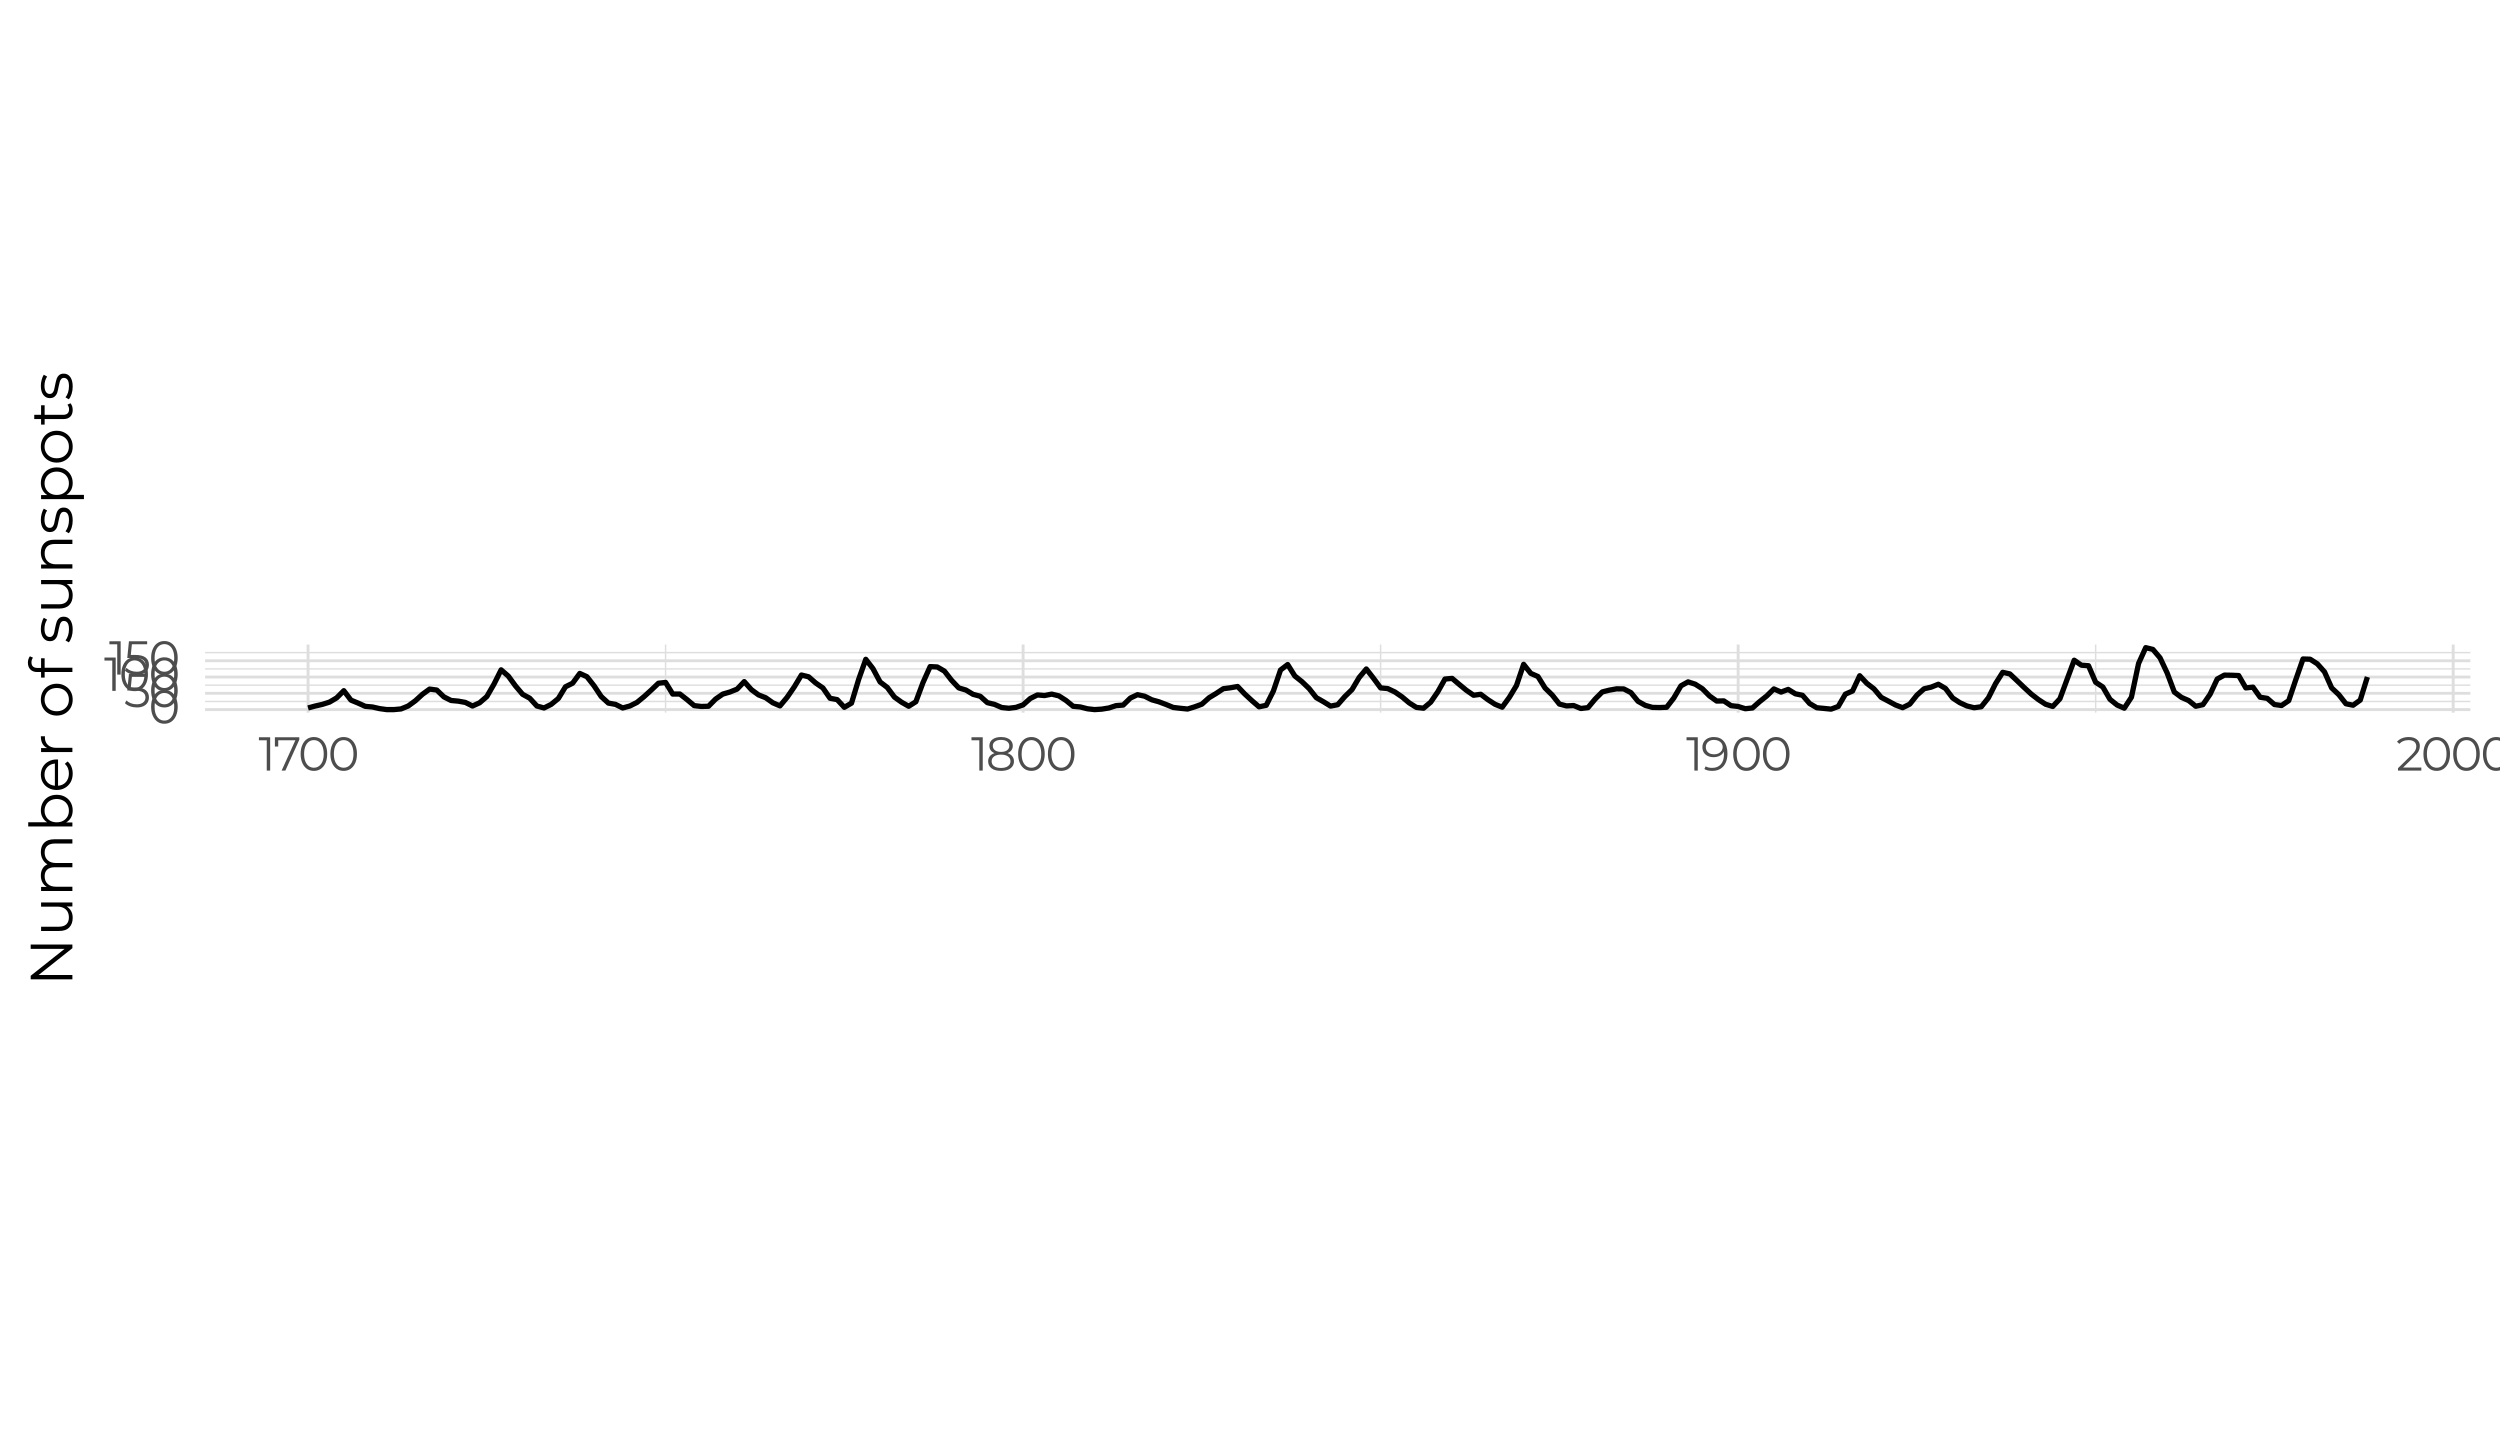 <?xml version="1.0" encoding="UTF-8"?>
<svg xmlns="http://www.w3.org/2000/svg" xmlns:xlink="http://www.w3.org/1999/xlink" width="504pt" height="288pt" viewBox="0 0 504 288" version="1.1">
<defs>
<g>
<symbol overflow="visible" id="glyph0-0">
<path style="stroke:none;" d="M 0.391 -6.719 L 5.25 -6.719 L 5.25 0 L 0.391 0 Z M 4.484 -0.672 L 4.484 -6.047 L 1.156 -6.047 L 1.156 -0.672 Z M 4.484 -0.672 "/>
</symbol>
<symbol overflow="visible" id="glyph0-1">
<path style="stroke:none;" d="M 3.172 0.062 C 2.648 0.062 2.188 -0.07 1.781 -0.344 C 1.383 -0.625 1.07 -1.02 0.844 -1.531 C 0.613 -2.051 0.5 -2.66 0.5 -3.359 C 0.5 -4.055 0.613 -4.66 0.844 -5.172 C 1.07 -5.691 1.383 -6.086 1.781 -6.359 C 2.188 -6.629 2.648 -6.766 3.172 -6.766 C 3.691 -6.766 4.156 -6.629 4.562 -6.359 C 4.969 -6.086 5.285 -5.691 5.516 -5.172 C 5.742 -4.66 5.859 -4.055 5.859 -3.359 C 5.859 -2.66 5.742 -2.051 5.516 -1.531 C 5.285 -1.02 4.969 -0.625 4.562 -0.344 C 4.156 -0.07 3.691 0.062 3.172 0.062 Z M 3.172 -0.578 C 3.566 -0.578 3.91 -0.688 4.203 -0.906 C 4.504 -1.125 4.738 -1.438 4.906 -1.844 C 5.07 -2.258 5.156 -2.766 5.156 -3.359 C 5.156 -3.941 5.07 -4.441 4.906 -4.859 C 4.738 -5.273 4.504 -5.594 4.203 -5.812 C 3.91 -6.031 3.566 -6.141 3.172 -6.141 C 2.785 -6.141 2.441 -6.031 2.141 -5.812 C 1.848 -5.594 1.617 -5.273 1.453 -4.859 C 1.285 -4.441 1.203 -3.941 1.203 -3.359 C 1.203 -2.766 1.285 -2.258 1.453 -1.844 C 1.617 -1.438 1.848 -1.125 2.141 -0.906 C 2.441 -0.688 2.785 -0.578 3.172 -0.578 Z M 3.172 -0.578 "/>
</symbol>
<symbol overflow="visible" id="glyph0-2">
<path style="stroke:none;" d="M 2.266 -3.969 C 3.234 -3.969 3.941 -3.789 4.391 -3.438 C 4.836 -3.094 5.062 -2.602 5.062 -1.969 C 5.062 -1.582 4.969 -1.234 4.781 -0.922 C 4.602 -0.617 4.332 -0.379 3.969 -0.203 C 3.602 -0.023 3.156 0.062 2.625 0.062 C 2.145 0.062 1.688 -0.016 1.25 -0.172 C 0.82 -0.328 0.477 -0.539 0.219 -0.812 L 0.547 -1.359 C 0.766 -1.117 1.055 -0.926 1.422 -0.781 C 1.785 -0.645 2.18 -0.578 2.609 -0.578 C 3.16 -0.578 3.586 -0.703 3.891 -0.953 C 4.203 -1.203 4.359 -1.535 4.359 -1.953 C 4.359 -2.41 4.188 -2.754 3.844 -2.984 C 3.5 -3.223 2.922 -3.344 2.109 -3.344 L 0.688 -3.344 L 1.031 -6.719 L 4.703 -6.719 L 4.703 -6.109 L 1.625 -6.109 L 1.406 -3.969 Z M 2.266 -3.969 "/>
</symbol>
<symbol overflow="visible" id="glyph0-3">
<path style="stroke:none;" d="M 2.359 -6.719 L 2.359 0 L 1.672 0 L 1.672 -6.109 L 0.094 -6.109 L 0.094 -6.719 Z M 2.359 -6.719 "/>
</symbol>
<symbol overflow="visible" id="glyph0-4">
<path style="stroke:none;" d="M 5.234 -6.719 L 5.234 -6.219 L 2.422 0 L 1.672 0 L 4.438 -6.109 L 0.984 -6.109 L 0.984 -4.844 L 0.312 -4.844 L 0.312 -6.719 Z M 5.234 -6.719 "/>
</symbol>
<symbol overflow="visible" id="glyph0-5">
<path style="stroke:none;" d="M 4.344 -3.516 C 4.77 -3.379 5.094 -3.172 5.312 -2.891 C 5.539 -2.609 5.656 -2.27 5.656 -1.875 C 5.656 -1.477 5.551 -1.133 5.344 -0.844 C 5.133 -0.551 4.832 -0.328 4.438 -0.172 C 4.039 -0.016 3.578 0.062 3.047 0.062 C 2.242 0.062 1.609 -0.109 1.141 -0.453 C 0.68 -0.805 0.453 -1.281 0.453 -1.875 C 0.453 -2.27 0.562 -2.609 0.781 -2.891 C 1.008 -3.172 1.332 -3.379 1.75 -3.516 C 1.406 -3.648 1.145 -3.844 0.969 -4.094 C 0.789 -4.352 0.703 -4.656 0.703 -5 C 0.703 -5.539 0.91 -5.969 1.328 -6.281 C 1.754 -6.602 2.328 -6.766 3.047 -6.766 C 3.523 -6.766 3.941 -6.691 4.297 -6.547 C 4.648 -6.41 4.926 -6.207 5.125 -5.938 C 5.32 -5.664 5.422 -5.352 5.422 -5 C 5.422 -4.656 5.328 -4.352 5.141 -4.094 C 4.953 -3.844 4.688 -3.648 4.344 -3.516 Z M 1.391 -4.984 C 1.391 -4.609 1.535 -4.312 1.828 -4.094 C 2.129 -3.875 2.535 -3.766 3.047 -3.766 C 3.566 -3.766 3.973 -3.875 4.266 -4.094 C 4.566 -4.312 4.719 -4.602 4.719 -4.969 C 4.719 -5.344 4.566 -5.641 4.266 -5.859 C 3.961 -6.078 3.555 -6.188 3.047 -6.188 C 2.535 -6.188 2.129 -6.078 1.828 -5.859 C 1.535 -5.641 1.391 -5.348 1.391 -4.984 Z M 3.047 -0.531 C 3.641 -0.531 4.102 -0.648 4.438 -0.891 C 4.781 -1.129 4.953 -1.457 4.953 -1.875 C 4.953 -2.289 4.781 -2.617 4.438 -2.859 C 4.102 -3.098 3.641 -3.219 3.047 -3.219 C 2.461 -3.219 2 -3.098 1.656 -2.859 C 1.32 -2.617 1.156 -2.289 1.156 -1.875 C 1.156 -1.457 1.32 -1.129 1.656 -0.891 C 1.988 -0.648 2.453 -0.531 3.047 -0.531 Z M 3.047 -0.531 "/>
</symbol>
<symbol overflow="visible" id="glyph0-6">
<path style="stroke:none;" d="M 2.594 -6.766 C 3.477 -6.766 4.156 -6.473 4.625 -5.891 C 5.102 -5.305 5.344 -4.484 5.344 -3.422 C 5.344 -2.672 5.211 -2.035 4.953 -1.516 C 4.703 -0.992 4.344 -0.598 3.875 -0.328 C 3.414 -0.066 2.883 0.062 2.281 0.062 C 1.613 0.062 1.082 -0.062 0.688 -0.312 L 0.953 -0.859 C 1.273 -0.648 1.711 -0.547 2.266 -0.547 C 3.004 -0.547 3.582 -0.781 4 -1.25 C 4.426 -1.719 4.641 -2.398 4.641 -3.297 C 4.641 -3.461 4.629 -3.645 4.609 -3.844 C 4.441 -3.477 4.176 -3.195 3.812 -3 C 3.445 -2.801 3.031 -2.703 2.562 -2.703 C 2.125 -2.703 1.734 -2.781 1.391 -2.938 C 1.047 -3.102 0.773 -3.336 0.578 -3.641 C 0.391 -3.953 0.297 -4.305 0.297 -4.703 C 0.297 -5.117 0.395 -5.484 0.594 -5.797 C 0.789 -6.109 1.062 -6.348 1.406 -6.516 C 1.758 -6.68 2.156 -6.766 2.594 -6.766 Z M 2.672 -3.281 C 3.004 -3.281 3.301 -3.344 3.562 -3.469 C 3.82 -3.602 4.023 -3.781 4.172 -4 C 4.316 -4.227 4.391 -4.477 4.391 -4.75 C 4.391 -5 4.32 -5.234 4.188 -5.453 C 4.051 -5.672 3.848 -5.848 3.578 -5.984 C 3.305 -6.117 2.988 -6.188 2.625 -6.188 C 2.133 -6.188 1.738 -6.051 1.438 -5.781 C 1.133 -5.52 0.984 -5.172 0.984 -4.734 C 0.984 -4.285 1.133 -3.93 1.438 -3.672 C 1.738 -3.41 2.148 -3.281 2.672 -3.281 Z M 2.672 -3.281 "/>
</symbol>
<symbol overflow="visible" id="glyph0-7">
<path style="stroke:none;" d="M 5.078 -0.609 L 5.078 0 L 0.375 0 L 0.375 -0.484 L 3.172 -3.219 C 3.516 -3.562 3.75 -3.859 3.875 -4.109 C 4 -4.367 4.062 -4.629 4.062 -4.891 C 4.062 -5.285 3.926 -5.594 3.656 -5.812 C 3.383 -6.031 3 -6.141 2.5 -6.141 C 1.707 -6.141 1.094 -5.891 0.656 -5.391 L 0.172 -5.812 C 0.43 -6.125 0.766 -6.359 1.172 -6.516 C 1.578 -6.68 2.035 -6.766 2.547 -6.766 C 3.234 -6.766 3.773 -6.602 4.172 -6.281 C 4.578 -5.957 4.781 -5.516 4.781 -4.953 C 4.781 -4.609 4.703 -4.273 4.547 -3.953 C 4.391 -3.641 4.098 -3.273 3.672 -2.859 L 1.391 -0.609 Z M 5.078 -0.609 "/>
</symbol>
<symbol overflow="visible" id="glyph1-0">
<path style="stroke:none;" d="M -8.406 -0.484 L -8.406 -6.562 L 0 -6.562 L 0 -0.484 Z M -0.844 -5.609 L -7.562 -5.609 L -7.562 -1.438 L -0.844 -1.438 Z M -0.844 -5.609 "/>
</symbol>
<symbol overflow="visible" id="glyph1-1">
<path style="stroke:none;" d="M -8.406 -8.391 L 0 -8.391 L 0 -7.656 L -6.812 -2.25 L 0 -2.25 L 0 -1.375 L -8.406 -1.375 L -8.406 -2.094 L -1.578 -7.516 L -8.406 -7.516 Z M -8.406 -8.391 "/>
</symbol>
<symbol overflow="visible" id="glyph1-2">
<path style="stroke:none;" d="M -6.312 -6.875 L 0 -6.875 L 0 -6.062 L -1.156 -6.062 C -0.77 -5.832 -0.469 -5.52 -0.25 -5.125 C -0.039 -4.738 0.062 -4.297 0.062 -3.797 C 0.062 -2.973 -0.164 -2.32 -0.625 -1.844 C -1.082 -1.363 -1.758 -1.125 -2.656 -1.125 L -6.312 -1.125 L -6.312 -1.984 L -2.734 -1.984 C -2.066 -1.984 -1.562 -2.145 -1.219 -2.469 C -0.875 -2.801 -0.703 -3.27 -0.703 -3.875 C -0.703 -4.539 -0.906 -5.066 -1.312 -5.453 C -1.719 -5.836 -2.281 -6.031 -3 -6.031 L -6.312 -6.031 Z M -6.312 -6.875 "/>
</symbol>
<symbol overflow="visible" id="glyph1-3">
<path style="stroke:none;" d="M -6.359 -9.062 C -6.359 -9.852 -6.129 -10.473 -5.672 -10.922 C -5.211 -11.379 -4.539 -11.609 -3.656 -11.609 L 0 -11.609 L 0 -10.75 L -3.578 -10.75 C -4.234 -10.75 -4.734 -10.586 -5.078 -10.266 C -5.422 -9.953 -5.594 -9.508 -5.594 -8.938 C -5.594 -8.281 -5.391 -7.766 -4.984 -7.391 C -4.578 -7.016 -4.02 -6.828 -3.312 -6.828 L 0 -6.828 L 0 -5.969 L -3.578 -5.969 C -4.234 -5.969 -4.734 -5.812 -5.078 -5.5 C -5.422 -5.188 -5.594 -4.738 -5.594 -4.156 C -5.594 -3.508 -5.391 -2.992 -4.984 -2.609 C -4.578 -2.234 -4.02 -2.047 -3.312 -2.047 L 0 -2.047 L 0 -1.188 L -6.312 -1.188 L -6.312 -2 L -5.156 -2 C -5.539 -2.227 -5.836 -2.539 -6.047 -2.938 C -6.254 -3.344 -6.359 -3.801 -6.359 -4.312 C -6.359 -4.844 -6.242 -5.301 -6.016 -5.688 C -5.797 -6.082 -5.469 -6.375 -5.031 -6.562 C -5.445 -6.789 -5.77 -7.125 -6 -7.562 C -6.238 -8 -6.359 -8.5 -6.359 -9.062 Z M -6.359 -9.062 "/>
</symbol>
<symbol overflow="visible" id="glyph1-4">
<path style="stroke:none;" d="M -6.359 -4.438 C -6.359 -5.031 -6.223 -5.566 -5.953 -6.047 C -5.691 -6.523 -5.316 -6.898 -4.828 -7.172 C -4.336 -7.441 -3.781 -7.578 -3.156 -7.578 C -2.531 -7.578 -1.973 -7.441 -1.484 -7.172 C -0.992 -6.898 -0.613 -6.523 -0.344 -6.047 C -0.07 -5.566 0.062 -5.031 0.062 -4.438 C 0.062 -3.906 -0.047 -3.43 -0.266 -3.016 C -0.492 -2.598 -0.82 -2.258 -1.25 -2 L 0 -2 L 0 -1.188 L -8.906 -1.188 L -8.906 -2.047 L -5.109 -2.047 C -5.516 -2.305 -5.82 -2.641 -6.031 -3.047 C -6.25 -3.461 -6.359 -3.926 -6.359 -4.438 Z M -0.703 -4.375 C -0.703 -4.82 -0.801 -5.223 -1 -5.578 C -1.207 -5.941 -1.5 -6.223 -1.875 -6.422 C -2.25 -6.629 -2.676 -6.734 -3.156 -6.734 C -3.633 -6.734 -4.062 -6.629 -4.438 -6.422 C -4.812 -6.223 -5.098 -5.941 -5.297 -5.578 C -5.504 -5.223 -5.609 -4.82 -5.609 -4.375 C -5.609 -3.926 -5.504 -3.523 -5.297 -3.172 C -5.098 -2.816 -4.812 -2.535 -4.438 -2.328 C -4.062 -2.129 -3.633 -2.031 -3.156 -2.031 C -2.676 -2.031 -2.25 -2.129 -1.875 -2.328 C -1.5 -2.535 -1.207 -2.816 -1 -3.172 C -0.801 -3.523 -0.703 -3.926 -0.703 -4.375 Z M -0.703 -4.375 "/>
</symbol>
<symbol overflow="visible" id="glyph1-5">
<path style="stroke:none;" d="M -2.891 -6.688 L -2.891 -1.406 C -2.234 -1.445 -1.703 -1.695 -1.297 -2.156 C -0.898 -2.613 -0.703 -3.191 -0.703 -3.891 C -0.703 -4.273 -0.77 -4.629 -0.906 -4.953 C -1.039 -5.285 -1.25 -5.57 -1.531 -5.812 L -0.969 -6.297 C -0.633 -6.016 -0.379 -5.664 -0.203 -5.25 C -0.023 -4.832 0.062 -4.367 0.062 -3.859 C 0.062 -3.211 -0.07 -2.641 -0.344 -2.141 C -0.625 -1.641 -1.008 -1.25 -1.5 -0.969 C -1.988 -0.688 -2.539 -0.547 -3.156 -0.547 C -3.77 -0.547 -4.32 -0.68 -4.812 -0.953 C -5.301 -1.223 -5.68 -1.594 -5.953 -2.062 C -6.223 -2.531 -6.359 -3.055 -6.359 -3.641 C -6.359 -4.223 -6.223 -4.742 -5.953 -5.203 C -5.68 -5.672 -5.301 -6.035 -4.812 -6.297 C -4.332 -6.566 -3.781 -6.703 -3.156 -6.703 Z M -5.625 -3.641 C -5.625 -3.023 -5.43 -2.508 -5.047 -2.094 C -4.66 -1.688 -4.156 -1.457 -3.531 -1.406 L -3.531 -5.875 C -4.156 -5.82 -4.66 -5.586 -5.047 -5.172 C -5.43 -4.766 -5.625 -4.254 -5.625 -3.641 Z M -5.625 -3.641 "/>
</symbol>
<symbol overflow="visible" id="glyph1-6">
<path style="stroke:none;" d="M -5.078 -2 C -5.504 -2.195 -5.82 -2.492 -6.031 -2.891 C -6.25 -3.285 -6.359 -3.781 -6.359 -4.375 L -5.531 -4.375 L -5.547 -4.156 C -5.547 -3.5 -5.336 -2.984 -4.922 -2.609 C -4.516 -2.234 -3.945 -2.047 -3.219 -2.047 L 0 -2.047 L 0 -1.188 L -6.312 -1.188 L -6.312 -2 Z M -5.078 -2 "/>
</symbol>
<symbol overflow="visible" id="glyph1-7">
<path style="stroke:none;" d=""/>
</symbol>
<symbol overflow="visible" id="glyph1-8">
<path style="stroke:none;" d="M 0.062 -3.766 C 0.062 -3.16 -0.07 -2.613 -0.344 -2.125 C -0.625 -1.633 -1.008 -1.25 -1.5 -0.969 C -1.988 -0.688 -2.539 -0.547 -3.156 -0.547 C -3.77 -0.547 -4.32 -0.688 -4.812 -0.969 C -5.301 -1.25 -5.68 -1.633 -5.953 -2.125 C -6.223 -2.613 -6.359 -3.16 -6.359 -3.766 C -6.359 -4.379 -6.223 -4.926 -5.953 -5.406 C -5.68 -5.895 -5.301 -6.273 -4.812 -6.547 C -4.32 -6.828 -3.77 -6.969 -3.156 -6.969 C -2.539 -6.969 -1.988 -6.828 -1.5 -6.547 C -1.008 -6.273 -0.625 -5.895 -0.344 -5.406 C -0.07 -4.926 0.062 -4.379 0.062 -3.766 Z M -0.703 -3.766 C -0.703 -4.211 -0.801 -4.613 -1 -4.969 C -1.207 -5.332 -1.5 -5.613 -1.875 -5.812 C -2.25 -6.008 -2.676 -6.109 -3.156 -6.109 C -3.633 -6.109 -4.062 -6.008 -4.438 -5.812 C -4.812 -5.613 -5.098 -5.332 -5.297 -4.969 C -5.504 -4.613 -5.609 -4.211 -5.609 -3.766 C -5.609 -3.316 -5.504 -2.914 -5.297 -2.562 C -5.098 -2.207 -4.812 -1.926 -4.438 -1.719 C -4.062 -1.52 -3.633 -1.422 -3.156 -1.422 C -2.676 -1.422 -2.25 -1.52 -1.875 -1.719 C -1.5 -1.926 -1.207 -2.207 -1 -2.562 C -0.801 -2.914 -0.703 -3.316 -0.703 -3.766 Z M -0.703 -3.766 "/>
</symbol>
<symbol overflow="visible" id="glyph1-9">
<path style="stroke:none;" d="M -8.25 -3.281 C -8.25 -2.906 -8.145 -2.625 -7.938 -2.438 C -7.738 -2.25 -7.445 -2.156 -7.062 -2.156 L -6.312 -2.156 L -6.312 -4.109 L -5.594 -4.109 L -5.594 -2.188 L 0 -2.188 L 0 -1.328 L -5.594 -1.328 L -5.594 -0.203 L -6.312 -0.203 L -6.312 -1.328 L -7.094 -1.328 C -7.664 -1.328 -8.117 -1.492 -8.453 -1.828 C -8.797 -2.16 -8.969 -2.629 -8.969 -3.234 C -8.969 -3.473 -8.93 -3.703 -8.859 -3.922 C -8.797 -4.148 -8.695 -4.344 -8.562 -4.5 L -7.938 -4.219 C -8.145 -3.969 -8.25 -3.656 -8.25 -3.281 Z M -8.25 -3.281 "/>
</symbol>
<symbol overflow="visible" id="glyph1-10">
<path style="stroke:none;" d="M 0.062 -2.875 C 0.062 -2.363 -0.008 -1.875 -0.156 -1.406 C -0.312 -0.938 -0.5 -0.57 -0.719 -0.312 L -1.391 -0.703 C -1.18 -0.961 -1.008 -1.289 -0.875 -1.688 C -0.75 -2.094 -0.688 -2.508 -0.688 -2.938 C -0.688 -3.508 -0.773 -3.93 -0.953 -4.203 C -1.129 -4.484 -1.383 -4.625 -1.719 -4.625 C -1.945 -4.625 -2.125 -4.547 -2.25 -4.391 C -2.383 -4.242 -2.484 -4.055 -2.547 -3.828 C -2.617 -3.598 -2.691 -3.289 -2.766 -2.906 C -2.859 -2.395 -2.953 -1.984 -3.047 -1.672 C -3.148 -1.359 -3.32 -1.094 -3.562 -0.875 C -3.801 -0.656 -4.133 -0.547 -4.562 -0.547 C -5.094 -0.547 -5.523 -0.766 -5.859 -1.203 C -6.191 -1.641 -6.359 -2.25 -6.359 -3.031 C -6.359 -3.438 -6.301 -3.844 -6.188 -4.25 C -6.082 -4.664 -5.941 -5.004 -5.766 -5.266 L -5.094 -4.891 C -5.445 -4.367 -5.625 -3.75 -5.625 -3.031 C -5.625 -2.488 -5.523 -2.078 -5.328 -1.797 C -5.141 -1.523 -4.891 -1.391 -4.578 -1.391 C -4.336 -1.391 -4.145 -1.469 -4 -1.625 C -3.863 -1.781 -3.758 -1.973 -3.688 -2.203 C -3.625 -2.441 -3.555 -2.766 -3.484 -3.172 C -3.391 -3.672 -3.289 -4.07 -3.188 -4.375 C -3.094 -4.688 -2.93 -4.945 -2.703 -5.156 C -2.473 -5.375 -2.148 -5.484 -1.734 -5.484 C -1.18 -5.484 -0.742 -5.254 -0.422 -4.797 C -0.098 -4.336 0.062 -3.695 0.062 -2.875 Z M 0.062 -2.875 "/>
</symbol>
<symbol overflow="visible" id="glyph1-11">
<path style="stroke:none;" d="M -6.359 -4.406 C -6.359 -5.195 -6.129 -5.828 -5.672 -6.297 C -5.211 -6.766 -4.539 -7 -3.656 -7 L 0 -7 L 0 -6.141 L -3.578 -6.141 C -4.234 -6.141 -4.734 -5.973 -5.078 -5.641 C -5.422 -5.316 -5.594 -4.852 -5.594 -4.25 C -5.594 -3.57 -5.391 -3.035 -4.984 -2.641 C -4.578 -2.242 -4.02 -2.047 -3.312 -2.047 L 0 -2.047 L 0 -1.188 L -6.312 -1.188 L -6.312 -2 L -5.141 -2 C -5.523 -2.238 -5.82 -2.562 -6.031 -2.969 C -6.25 -3.383 -6.359 -3.863 -6.359 -4.406 Z M -6.359 -4.406 "/>
</symbol>
<symbol overflow="visible" id="glyph1-12">
<path style="stroke:none;" d="M -6.359 -4.438 C -6.359 -5.031 -6.223 -5.566 -5.953 -6.047 C -5.691 -6.523 -5.316 -6.898 -4.828 -7.172 C -4.336 -7.441 -3.781 -7.578 -3.156 -7.578 C -2.52 -7.578 -1.957 -7.441 -1.469 -7.172 C -0.988 -6.898 -0.613 -6.523 -0.344 -6.047 C -0.07 -5.578 0.062 -5.039 0.062 -4.438 C 0.062 -3.926 -0.039 -3.461 -0.25 -3.047 C -0.469 -2.641 -0.781 -2.305 -1.188 -2.047 L 2.328 -2.047 L 2.328 -1.188 L -6.312 -1.188 L -6.312 -2 L -5.062 -2 C -5.477 -2.258 -5.797 -2.598 -6.016 -3.016 C -6.242 -3.43 -6.359 -3.906 -6.359 -4.438 Z M -0.703 -4.375 C -0.703 -4.82 -0.801 -5.223 -1 -5.578 C -1.207 -5.941 -1.5 -6.223 -1.875 -6.422 C -2.25 -6.629 -2.676 -6.734 -3.156 -6.734 C -3.633 -6.734 -4.055 -6.629 -4.422 -6.422 C -4.797 -6.223 -5.086 -5.941 -5.297 -5.578 C -5.504 -5.223 -5.609 -4.82 -5.609 -4.375 C -5.609 -3.926 -5.504 -3.523 -5.297 -3.172 C -5.086 -2.816 -4.797 -2.535 -4.422 -2.328 C -4.055 -2.129 -3.633 -2.031 -3.156 -2.031 C -2.676 -2.031 -2.25 -2.129 -1.875 -2.328 C -1.5 -2.535 -1.207 -2.816 -1 -3.172 C -0.801 -3.523 -0.703 -3.926 -0.703 -4.375 Z M -0.703 -4.375 "/>
</symbol>
<symbol overflow="visible" id="glyph1-13">
<path style="stroke:none;" d="M -0.391 -4.516 C -0.242 -4.348 -0.129 -4.145 -0.047 -3.906 C 0.023 -3.676 0.062 -3.438 0.062 -3.188 C 0.062 -2.594 -0.098 -2.133 -0.422 -1.812 C -0.742 -1.488 -1.195 -1.328 -1.781 -1.328 L -5.594 -1.328 L -5.594 -0.203 L -6.312 -0.203 L -6.312 -1.328 L -7.688 -1.328 L -7.688 -2.188 L -6.312 -2.188 L -6.312 -4.109 L -5.594 -4.109 L -5.594 -2.188 L -1.828 -2.188 C -1.453 -2.188 -1.164 -2.281 -0.969 -2.469 C -0.77 -2.656 -0.672 -2.926 -0.672 -3.281 C -0.672 -3.457 -0.695 -3.625 -0.75 -3.781 C -0.812 -3.945 -0.895 -4.094 -1 -4.219 Z M -0.391 -4.516 "/>
</symbol>
</g>
<clipPath id="clip1">
  <path d="M 0 123.965 L 504 123.965 L 504 164.035 L 0 164.035 Z M 0 123.965 "/>
</clipPath>
<clipPath id="clip2">
  <path d="M 41.348 129.941 L 498.023 129.941 L 498.023 143.68 L 41.348 143.68 Z M 41.348 129.941 "/>
</clipPath>
<clipPath id="clip3">
  <path d="M 41.348 141 L 498.023 141 L 498.023 142 L 41.348 142 Z M 41.348 141 "/>
</clipPath>
<clipPath id="clip4">
  <path d="M 41.348 137 L 498.023 137 L 498.023 139 L 41.348 139 Z M 41.348 137 "/>
</clipPath>
<clipPath id="clip5">
  <path d="M 41.348 134 L 498.023 134 L 498.023 135 L 41.348 135 Z M 41.348 134 "/>
</clipPath>
<clipPath id="clip6">
  <path d="M 41.348 131 L 498.023 131 L 498.023 132 L 41.348 132 Z M 41.348 131 "/>
</clipPath>
<clipPath id="clip7">
  <path d="M 134 129.941 L 135 129.941 L 135 143.68 L 134 143.68 Z M 134 129.941 "/>
</clipPath>
<clipPath id="clip8">
  <path d="M 278 129.941 L 279 129.941 L 279 143.68 L 278 143.68 Z M 278 129.941 "/>
</clipPath>
<clipPath id="clip9">
  <path d="M 422 129.941 L 423 129.941 L 423 143.68 L 422 143.68 Z M 422 129.941 "/>
</clipPath>
<clipPath id="clip10">
  <path d="M 41.348 142 L 498.023 142 L 498.023 143.68 L 41.348 143.68 Z M 41.348 142 "/>
</clipPath>
<clipPath id="clip11">
  <path d="M 41.348 139 L 498.023 139 L 498.023 141 L 41.348 141 Z M 41.348 139 "/>
</clipPath>
<clipPath id="clip12">
  <path d="M 41.348 136 L 498.023 136 L 498.023 137 L 41.348 137 Z M 41.348 136 "/>
</clipPath>
<clipPath id="clip13">
  <path d="M 41.348 132 L 498.023 132 L 498.023 134 L 41.348 134 Z M 41.348 132 "/>
</clipPath>
<clipPath id="clip14">
  <path d="M 61 129.941 L 63 129.941 L 63 143.68 L 61 143.68 Z M 61 129.941 "/>
</clipPath>
<clipPath id="clip15">
  <path d="M 205 129.941 L 207 129.941 L 207 143.68 L 205 143.68 Z M 205 129.941 "/>
</clipPath>
<clipPath id="clip16">
  <path d="M 350 129.941 L 351 129.941 L 351 143.68 L 350 143.68 Z M 350 129.941 "/>
</clipPath>
<clipPath id="clip17">
  <path d="M 494 129.941 L 495 129.941 L 495 143.68 L 494 143.68 Z M 494 129.941 "/>
</clipPath>
<clipPath id="clip18">
  <path d="M 61 130 L 478 130 L 478 143.68 L 61 143.68 Z M 61 130 "/>
</clipPath>
</defs>
<g id="surface16">
<rect x="0" y="0" width="504" height="288" style="fill:rgb(100%,100%,100%);fill-opacity:1;stroke:none;"/>
<g clip-path="url(#clip1)" clip-rule="nonzero">
<path style="fill-rule:nonzero;fill:rgb(100%,100%,100%);fill-opacity:1;stroke-width:1.164;stroke-linecap:round;stroke-linejoin:round;stroke:rgb(100%,100%,100%);stroke-opacity:1;stroke-miterlimit:10;" d="M 0 164.035 L 504 164.035 L 504 123.965 L 0 123.965 Z M 0 164.035 "/>
</g>
<g clip-path="url(#clip2)" clip-rule="nonzero">
<path style=" stroke:none;fill-rule:nonzero;fill:rgb(100%,100%,100%);fill-opacity:1;" d="M 41.348 143.68 L 498.023 143.68 L 498.023 129.941 L 41.348 129.941 Z M 41.348 143.68 "/>
</g>
<g clip-path="url(#clip3)" clip-rule="nonzero">
<path style="fill:none;stroke-width:0.291;stroke-linecap:butt;stroke-linejoin:round;stroke:rgb(87.059%,87.059%,87.059%);stroke-opacity:1;stroke-miterlimit:10;" d="M 41.348 141.414 L 498.023 141.414 "/>
</g>
<g clip-path="url(#clip4)" clip-rule="nonzero">
<path style="fill:none;stroke-width:0.291;stroke-linecap:butt;stroke-linejoin:round;stroke:rgb(87.059%,87.059%,87.059%);stroke-opacity:1;stroke-miterlimit:10;" d="M 41.348 138.129 L 498.023 138.129 "/>
</g>
<g clip-path="url(#clip5)" clip-rule="nonzero">
<path style="fill:none;stroke-width:0.291;stroke-linecap:butt;stroke-linejoin:round;stroke:rgb(87.059%,87.059%,87.059%);stroke-opacity:1;stroke-miterlimit:10;" d="M 41.348 134.848 L 498.023 134.848 "/>
</g>
<g clip-path="url(#clip6)" clip-rule="nonzero">
<path style="fill:none;stroke-width:0.291;stroke-linecap:butt;stroke-linejoin:round;stroke:rgb(87.059%,87.059%,87.059%);stroke-opacity:1;stroke-miterlimit:10;" d="M 41.348 131.562 L 498.023 131.562 "/>
</g>
<g clip-path="url(#clip7)" clip-rule="nonzero">
<path style="fill:none;stroke-width:0.291;stroke-linecap:butt;stroke-linejoin:round;stroke:rgb(87.059%,87.059%,87.059%);stroke-opacity:1;stroke-miterlimit:10;" d="M 134.18 143.68 L 134.18 129.941 "/>
</g>
<g clip-path="url(#clip8)" clip-rule="nonzero">
<path style="fill:none;stroke-width:0.291;stroke-linecap:butt;stroke-linejoin:round;stroke:rgb(87.059%,87.059%,87.059%);stroke-opacity:1;stroke-miterlimit:10;" d="M 278.332 143.68 L 278.332 129.941 "/>
</g>
<g clip-path="url(#clip9)" clip-rule="nonzero">
<path style="fill:none;stroke-width:0.291;stroke-linecap:butt;stroke-linejoin:round;stroke:rgb(87.059%,87.059%,87.059%);stroke-opacity:1;stroke-miterlimit:10;" d="M 422.484 143.68 L 422.484 129.941 "/>
</g>
<g clip-path="url(#clip10)" clip-rule="nonzero">
<path style="fill:none;stroke-width:0.582;stroke-linecap:butt;stroke-linejoin:round;stroke:rgb(87.059%,87.059%,87.059%);stroke-opacity:1;stroke-miterlimit:10;" d="M 41.348 143.055 L 498.023 143.055 "/>
</g>
<g clip-path="url(#clip11)" clip-rule="nonzero">
<path style="fill:none;stroke-width:0.582;stroke-linecap:butt;stroke-linejoin:round;stroke:rgb(87.059%,87.059%,87.059%);stroke-opacity:1;stroke-miterlimit:10;" d="M 41.348 139.77 L 498.023 139.77 "/>
</g>
<g clip-path="url(#clip12)" clip-rule="nonzero">
<path style="fill:none;stroke-width:0.582;stroke-linecap:butt;stroke-linejoin:round;stroke:rgb(87.059%,87.059%,87.059%);stroke-opacity:1;stroke-miterlimit:10;" d="M 41.348 136.488 L 498.023 136.488 "/>
</g>
<g clip-path="url(#clip13)" clip-rule="nonzero">
<path style="fill:none;stroke-width:0.582;stroke-linecap:butt;stroke-linejoin:round;stroke:rgb(87.059%,87.059%,87.059%);stroke-opacity:1;stroke-miterlimit:10;" d="M 41.348 133.207 L 498.023 133.207 "/>
</g>
<g clip-path="url(#clip14)" clip-rule="nonzero">
<path style="fill:none;stroke-width:0.582;stroke-linecap:butt;stroke-linejoin:round;stroke:rgb(87.059%,87.059%,87.059%);stroke-opacity:1;stroke-miterlimit:10;" d="M 62.105 143.68 L 62.105 129.941 "/>
</g>
<g clip-path="url(#clip15)" clip-rule="nonzero">
<path style="fill:none;stroke-width:0.582;stroke-linecap:butt;stroke-linejoin:round;stroke:rgb(87.059%,87.059%,87.059%);stroke-opacity:1;stroke-miterlimit:10;" d="M 206.258 143.68 L 206.258 129.941 "/>
</g>
<g clip-path="url(#clip16)" clip-rule="nonzero">
<path style="fill:none;stroke-width:0.582;stroke-linecap:butt;stroke-linejoin:round;stroke:rgb(87.059%,87.059%,87.059%);stroke-opacity:1;stroke-miterlimit:10;" d="M 350.41 143.68 L 350.41 129.941 "/>
</g>
<g clip-path="url(#clip17)" clip-rule="nonzero">
<path style="fill:none;stroke-width:0.582;stroke-linecap:butt;stroke-linejoin:round;stroke:rgb(87.059%,87.059%,87.059%);stroke-opacity:1;stroke-miterlimit:10;" d="M 494.562 143.68 L 494.562 129.941 "/>
</g>
<g clip-path="url(#clip18)" clip-rule="nonzero">
<path style="fill:none;stroke-width:1.067;stroke-linecap:butt;stroke-linejoin:round;stroke:rgb(0%,0%,0%);stroke-opacity:1;stroke-miterlimit:10;" d="M 62.105 142.727 L 63.547 142.332 L 64.988 142.004 L 66.43 141.543 L 67.871 140.691 L 69.312 139.246 L 70.754 141.148 L 72.195 141.742 L 73.637 142.398 L 75.078 142.527 L 76.52 142.855 L 77.961 143.055 L 79.402 143.055 L 80.844 142.922 L 82.285 142.332 L 83.727 141.281 L 85.168 139.969 L 86.609 138.918 L 88.051 139.113 L 89.492 140.492 L 90.934 141.215 L 92.375 141.348 L 93.816 141.609 L 95.258 142.332 L 96.699 141.676 L 98.141 140.426 L 99.582 137.934 L 101.027 135.043 L 102.469 136.293 L 103.91 138.262 L 105.352 139.969 L 106.793 140.758 L 108.234 142.332 L 109.676 142.727 L 111.117 142.004 L 112.559 140.82 L 114 138.457 L 115.441 137.734 L 116.883 135.766 L 118.324 136.422 L 119.766 138.262 L 121.207 140.426 L 122.648 141.742 L 124.09 142.004 L 125.531 142.727 L 126.973 142.332 L 128.414 141.609 L 129.855 140.426 L 131.297 139.113 L 132.738 137.742 L 134.18 137.578 L 135.621 139.922 L 137.062 139.914 L 138.504 141.039 L 139.945 142.254 L 141.387 142.422 L 142.828 142.383 L 144.27 140.926 L 145.711 139.93 L 147.156 139.508 L 148.598 138.926 L 150.039 137.414 L 151.48 139.035 L 152.922 140.094 L 154.363 140.664 L 155.805 141.684 L 157.246 142.305 L 158.688 140.57 L 160.129 138.473 L 161.57 136.086 L 163.012 136.438 L 164.453 137.695 L 165.895 138.688 L 167.336 140.77 L 168.777 141.043 L 170.219 142.594 L 171.66 141.754 L 173.102 136.98 L 174.543 132.918 L 175.984 134.789 L 177.426 137.488 L 178.867 138.582 L 180.309 140.527 L 181.75 141.559 L 183.191 142.383 L 184.633 141.473 L 186.074 137.609 L 187.516 134.387 L 188.957 134.461 L 190.398 135.301 L 191.84 137.152 L 193.285 138.68 L 194.727 139.113 L 196.168 139.977 L 197.609 140.363 L 199.051 141.656 L 200.492 142.004 L 201.934 142.633 L 203.375 142.785 L 204.816 142.609 L 206.258 142.102 L 207.699 140.82 L 209.141 140.098 L 210.582 140.223 L 212.023 139.934 L 213.465 140.285 L 214.906 141.211 L 216.348 142.391 L 217.789 142.523 L 219.23 142.891 L 220.672 143.055 L 222.113 142.961 L 223.555 142.727 L 224.996 142.254 L 226.438 142.141 L 227.879 140.73 L 229.32 140.047 L 230.762 140.355 L 232.203 141.078 L 233.645 141.484 L 235.086 142.031 L 236.527 142.621 L 237.969 142.793 L 239.414 142.938 L 240.855 142.496 L 242.297 141.965 L 243.738 140.672 L 245.18 139.797 L 246.621 138.84 L 248.062 138.656 L 249.504 138.398 L 250.945 139.914 L 252.387 141.25 L 253.828 142.496 L 255.27 142.188 L 256.711 139.316 L 258.152 135.078 L 259.594 133.973 L 261.035 136.277 L 262.477 137.426 L 263.918 138.812 L 265.359 140.645 L 266.801 141.465 L 268.242 142.352 L 269.684 142.07 L 271.125 140.422 L 272.566 139.016 L 274.008 136.586 L 275.449 134.867 L 276.891 136.73 L 278.332 138.68 L 279.773 138.82 L 281.215 139.504 L 282.656 140.492 L 284.098 141.703 L 285.543 142.613 L 286.984 142.773 L 288.426 141.562 L 289.867 139.457 L 291.309 136.895 L 292.75 136.766 L 294.191 137.984 L 295.633 139.172 L 297.074 140.164 L 298.516 139.969 L 299.957 141.051 L 301.398 141.984 L 302.84 142.574 L 304.281 140.586 L 305.723 138.195 L 307.164 133.93 L 308.605 135.754 L 310.047 136.383 L 311.488 138.707 L 312.93 140.117 L 314.371 141.938 L 315.812 142.312 L 317.254 142.238 L 318.695 142.832 L 320.137 142.66 L 321.578 140.934 L 323.02 139.488 L 324.461 139.133 L 325.902 138.871 L 327.344 138.887 L 328.785 139.625 L 330.227 141.387 L 331.672 142.195 L 333.113 142.609 L 334.555 142.641 L 335.996 142.586 L 337.438 140.715 L 338.879 138.262 L 340.32 137.465 L 341.762 137.934 L 343.203 138.852 L 344.645 140.309 L 346.086 141.332 L 347.527 141.301 L 348.969 142.258 L 350.41 142.43 L 351.852 142.875 L 353.293 142.727 L 354.734 141.453 L 356.176 140.297 L 357.617 138.887 L 359.059 139.523 L 360.5 138.984 L 361.941 139.871 L 363.383 140.172 L 364.824 141.832 L 366.266 142.68 L 367.707 142.816 L 369.148 142.961 L 370.59 142.422 L 372.031 139.941 L 373.473 139.305 L 374.914 136.23 L 376.355 137.762 L 377.801 138.879 L 379.242 140.586 L 380.684 141.34 L 382.125 142.121 L 383.566 142.672 L 385.008 141.957 L 386.449 140.145 L 387.891 138.859 L 389.332 138.523 L 390.773 137.945 L 392.215 138.793 L 393.656 140.711 L 395.098 141.66 L 396.539 142.324 L 397.98 142.68 L 399.422 142.484 L 400.863 140.684 L 402.305 137.82 L 403.746 135.543 L 405.188 135.859 L 406.629 137.223 L 408.07 138.602 L 409.512 139.934 L 410.953 141.043 L 412.395 141.984 L 413.836 142.422 L 415.277 140.875 L 416.719 136.973 L 418.16 133.102 L 419.602 134.105 L 421.043 134.211 L 422.484 137.547 L 423.93 138.496 L 425.371 140.984 L 426.812 142.141 L 428.254 142.766 L 429.695 140.559 L 431.137 133.75 L 432.578 130.566 L 434.02 130.922 L 435.461 132.613 L 436.902 135.68 L 438.344 139.516 L 439.785 140.594 L 441.227 141.223 L 442.668 142.383 L 444.109 142.062 L 445.551 139.969 L 446.992 136.895 L 448.434 136.102 L 449.875 136.129 L 451.316 136.191 L 452.758 138.68 L 454.199 138.531 L 455.641 140.559 L 457.082 140.789 L 458.523 142.035 L 459.965 142.227 L 461.406 141.25 L 462.848 136.98 L 464.289 132.852 L 465.73 132.898 L 467.172 133.828 L 468.617 135.445 L 470.059 138.68 L 471.5 140.039 L 472.941 141.879 L 474.383 142.176 L 475.824 141.137 L 477.266 136.477 "/>
</g>
<g style="fill:rgb(30.196%,30.196%,30.196%);fill-opacity:1;">
  <use xlink:href="#glyph0-1" x="29.965" y="145.846"/>
</g>
<g style="fill:rgb(30.196%,30.196%,30.196%);fill-opacity:1;">
  <use xlink:href="#glyph0-2" x="24.965" y="142.561"/>
  <use xlink:href="#glyph0-1" x="29.965" y="142.561"/>
</g>
<g style="fill:rgb(30.196%,30.196%,30.196%);fill-opacity:1;">
  <use xlink:href="#glyph0-3" x="20.965" y="139.279"/>
  <use xlink:href="#glyph0-1" x="23.965" y="139.279"/>
  <use xlink:href="#glyph0-1" x="29.965" y="139.279"/>
</g>
<g style="fill:rgb(30.196%,30.196%,30.196%);fill-opacity:1;">
  <use xlink:href="#glyph0-3" x="21.965" y="135.998"/>
  <use xlink:href="#glyph0-2" x="24.965" y="135.998"/>
  <use xlink:href="#glyph0-1" x="29.965" y="135.998"/>
</g>
<g style="fill:rgb(30.196%,30.196%,30.196%);fill-opacity:1;">
  <use xlink:href="#glyph0-3" x="52.105" y="155.35"/>
  <use xlink:href="#glyph0-4" x="55.105" y="155.35"/>
  <use xlink:href="#glyph0-1" x="60.105" y="155.35"/>
  <use xlink:href="#glyph0-1" x="66.105" y="155.35"/>
</g>
<g style="fill:rgb(30.196%,30.196%,30.196%);fill-opacity:1;">
  <use xlink:href="#glyph0-3" x="195.758" y="155.35"/>
  <use xlink:href="#glyph0-5" x="198.758" y="155.35"/>
  <use xlink:href="#glyph0-1" x="204.758" y="155.35"/>
  <use xlink:href="#glyph0-1" x="210.758" y="155.35"/>
</g>
<g style="fill:rgb(30.196%,30.196%,30.196%);fill-opacity:1;">
  <use xlink:href="#glyph0-3" x="339.91" y="155.35"/>
  <use xlink:href="#glyph0-6" x="342.91" y="155.35"/>
  <use xlink:href="#glyph0-1" x="348.91" y="155.35"/>
  <use xlink:href="#glyph0-1" x="354.91" y="155.35"/>
</g>
<g style="fill:rgb(30.196%,30.196%,30.196%);fill-opacity:1;">
  <use xlink:href="#glyph0-7" x="483.062" y="155.35"/>
  <use xlink:href="#glyph0-1" x="488.062" y="155.35"/>
  <use xlink:href="#glyph0-1" x="494.062" y="155.35"/>
  <use xlink:href="#glyph0-1" x="500.062" y="155.35"/>
</g>
<g style="fill:rgb(0%,0%,0%);fill-opacity:1;">
  <use xlink:href="#glyph1-1" x="14.593" y="198.809"/>
  <use xlink:href="#glyph1-2" x="14.593" y="188.809"/>
  <use xlink:href="#glyph1-3" x="14.593" y="180.809"/>
  <use xlink:href="#glyph1-4" x="14.593" y="167.809"/>
  <use xlink:href="#glyph1-5" x="14.593" y="159.809"/>
  <use xlink:href="#glyph1-6" x="14.593" y="152.809"/>
  <use xlink:href="#glyph1-7" x="14.593" y="147.809"/>
  <use xlink:href="#glyph1-8" x="14.593" y="144.809"/>
  <use xlink:href="#glyph1-9" x="14.593" y="136.809"/>
  <use xlink:href="#glyph1-7" x="14.593" y="132.809"/>
  <use xlink:href="#glyph1-10" x="14.593" y="129.809"/>
  <use xlink:href="#glyph1-2" x="14.593" y="123.809"/>
  <use xlink:href="#glyph1-11" x="14.593" y="115.809"/>
  <use xlink:href="#glyph1-10" x="14.593" y="107.809"/>
  <use xlink:href="#glyph1-12" x="14.593" y="101.809"/>
  <use xlink:href="#glyph1-8" x="14.593" y="93.809"/>
  <use xlink:href="#glyph1-13" x="14.593" y="85.809"/>
  <use xlink:href="#glyph1-10" x="14.593" y="80.809"/>
</g>
</g>
</svg>
